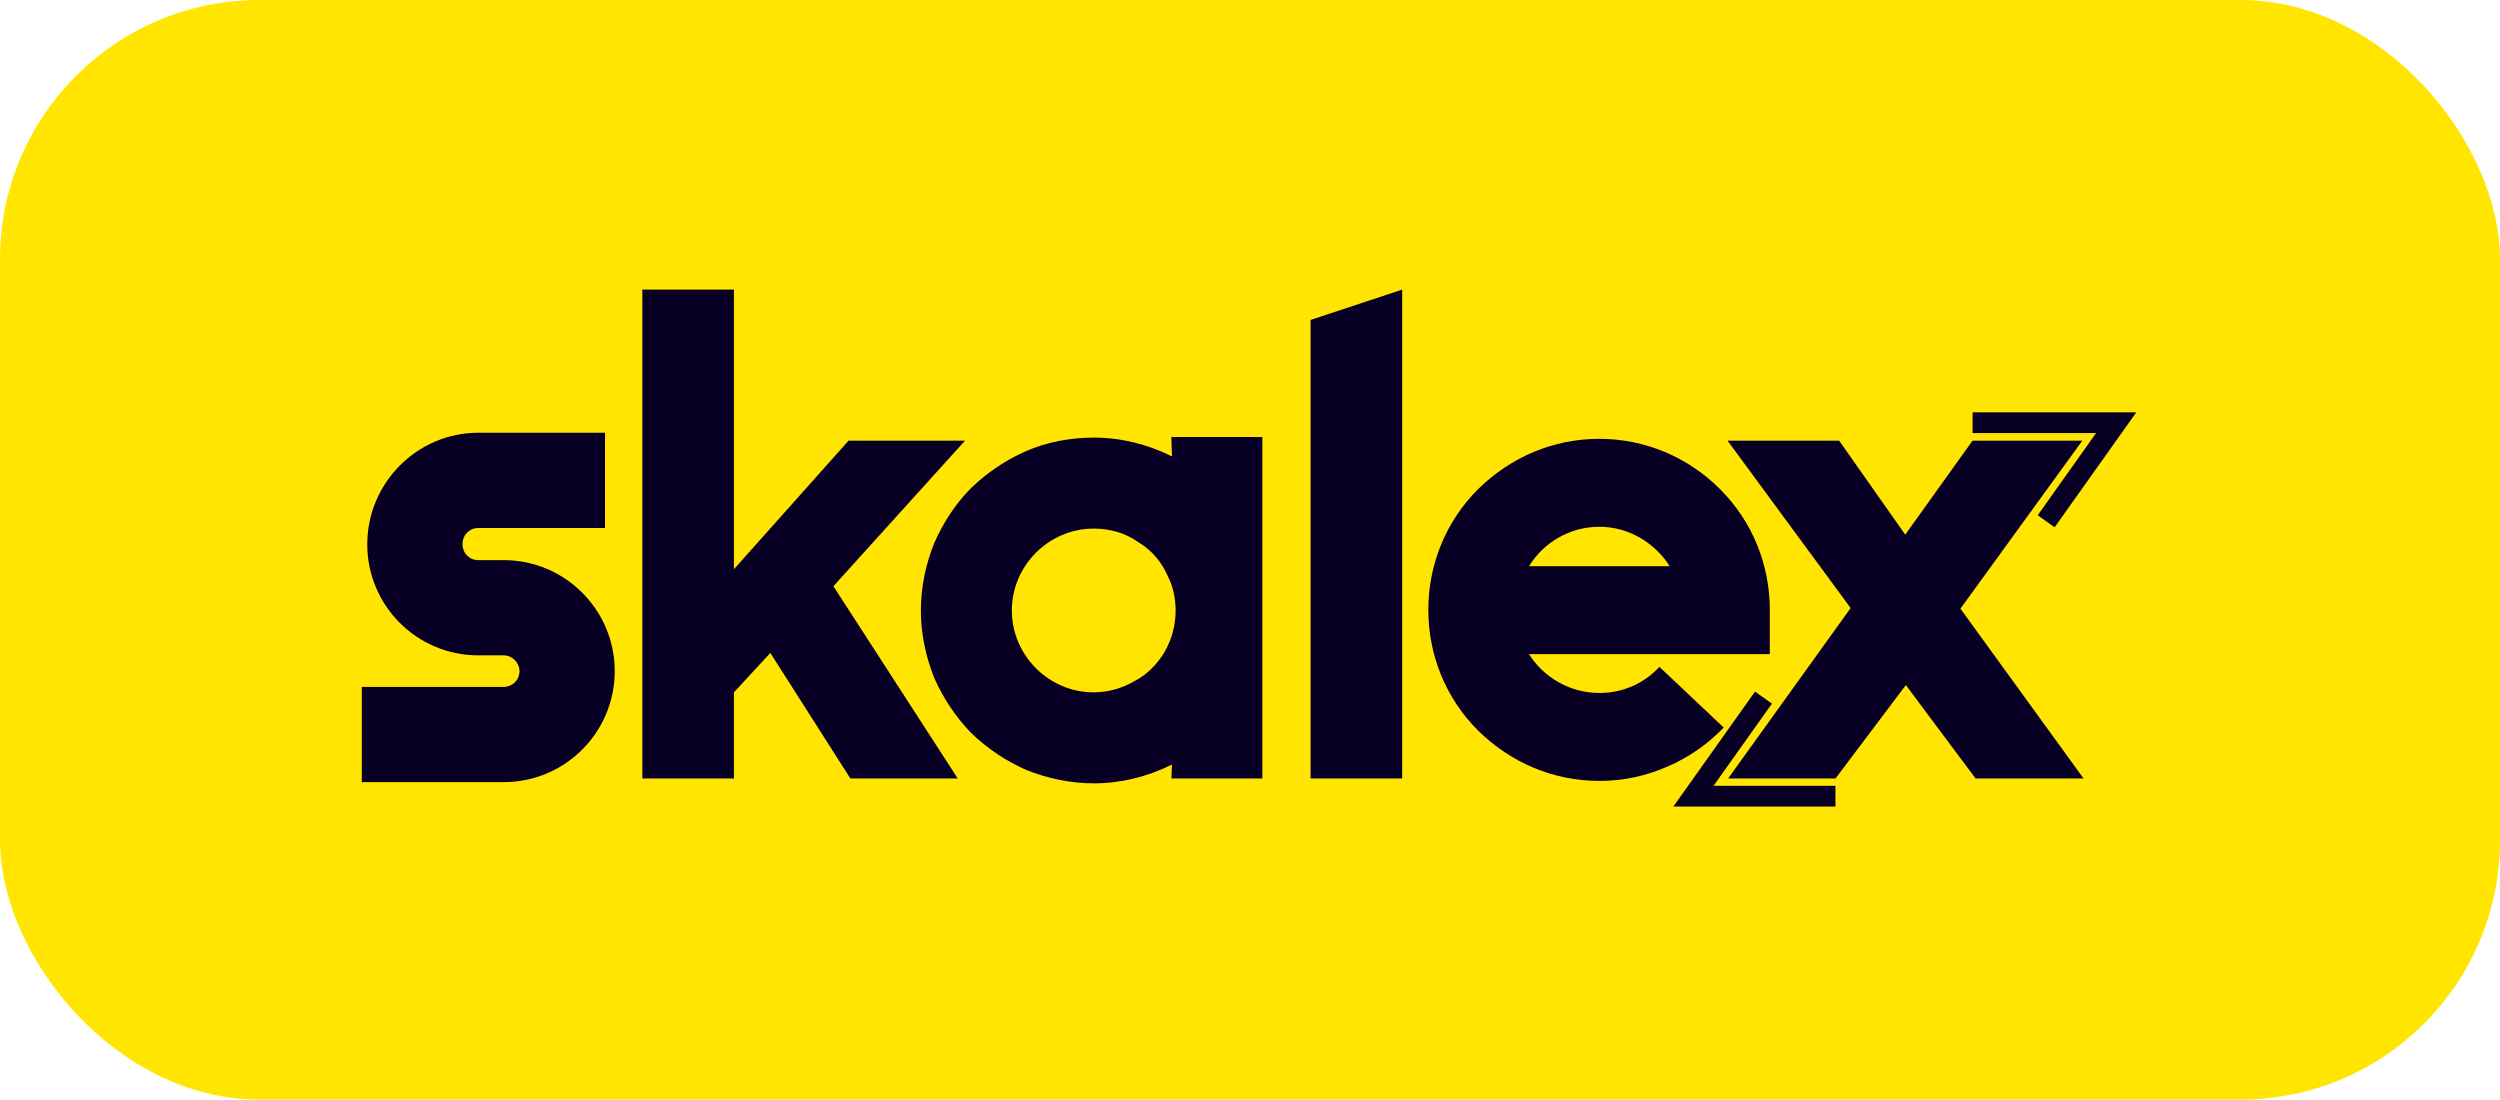 <svg width="482" height="212" viewBox="0 0 482 212" fill="none" xmlns="http://www.w3.org/2000/svg">
<rect width="482" height="212" rx="50" fill="#FFE500"/>
<path d="M97.119 150.795H69.754V132.435H97.119C98.756 132.435 100.159 131.148 100.159 129.394C100.159 127.757 98.756 126.354 97.119 126.354H92.207C80.396 126.354 70.807 116.764 70.807 104.953C70.807 93.142 80.396 83.435 92.207 83.435H116.648V101.796H92.207C90.453 101.796 89.167 103.199 89.167 104.953C89.167 106.59 90.453 107.993 92.207 107.993H97.119C108.93 107.993 118.519 117.583 118.519 129.394C118.519 141.205 108.93 150.795 97.119 150.795Z" fill="#080024"/>
<path d="M163.955 150.093L148.518 125.886L141.501 133.487V150.093H123.843V55.837H141.501V109.748L163.604 84.956H186.057L160.68 113.022L184.653 150.093H163.955Z" fill="#080024"/>
<path d="M225.839 84.254H243.381V150.093H225.839L225.956 147.403C221.279 149.742 216.133 151.029 210.871 151.029C206.427 151.029 201.983 150.093 197.89 148.456C193.914 146.702 190.406 144.363 187.248 141.322C184.208 138.165 181.869 134.657 180.115 130.68C178.477 126.587 177.542 122.144 177.542 117.7C177.542 113.256 178.477 108.812 180.115 104.719C181.869 100.743 184.208 97.118 187.248 94.077C190.406 91.037 193.914 88.698 197.89 86.944C201.983 85.19 206.427 84.371 210.871 84.371C216.133 84.371 221.279 85.657 225.956 87.996L225.839 84.254ZM218.823 131.265C221.279 129.979 223.15 127.991 224.553 125.652C225.956 123.196 226.658 120.506 226.658 117.7C226.658 115.361 226.19 113.139 225.138 111.034C223.968 108.344 221.98 106.005 219.407 104.485C216.952 102.731 213.911 101.912 210.871 101.912C202.217 101.912 195.083 109.046 195.083 117.7C195.083 126.354 202.217 133.487 210.871 133.487C213.677 133.487 216.484 132.668 218.823 131.265Z" fill="#080024"/>
<path d="M252.68 150.093V61.684L270.338 55.837V150.093H252.68Z" fill="#080024"/>
<path d="M308.358 150.561C299.471 150.561 291.285 147.052 284.97 140.854C278.772 134.657 275.38 126.354 275.38 117.583C275.38 108.812 278.772 100.509 284.97 94.311C291.285 88.113 299.471 84.605 308.358 84.605C317.129 84.605 325.432 88.113 331.63 94.311C337.828 100.509 341.219 108.812 341.219 117.583V126.12H294.793C297.599 130.564 302.628 133.604 308.358 133.604C312.802 133.604 316.895 131.85 319.936 128.575L332.332 140.27C329.291 143.427 325.666 146 321.573 147.754C317.363 149.625 312.919 150.561 308.358 150.561ZM294.793 109.163H321.924C319 104.602 313.971 101.562 308.358 101.562C302.628 101.562 297.599 104.602 294.793 109.163Z" fill="#080024"/>
<path d="M380.895 150.093L367.446 132.084L353.881 150.093H333.182L356.805 117.232L333.065 84.956H354.583L367.33 103.082L380.31 84.956H401.477L377.971 117.349L401.711 150.093H380.895Z" fill="#080024"/>
<path d="M380.318 81.5H408L394.5 100.5M340 134.5L326.5 153.5H353.873" stroke="#080024" stroke-width="4"/>
</svg>
